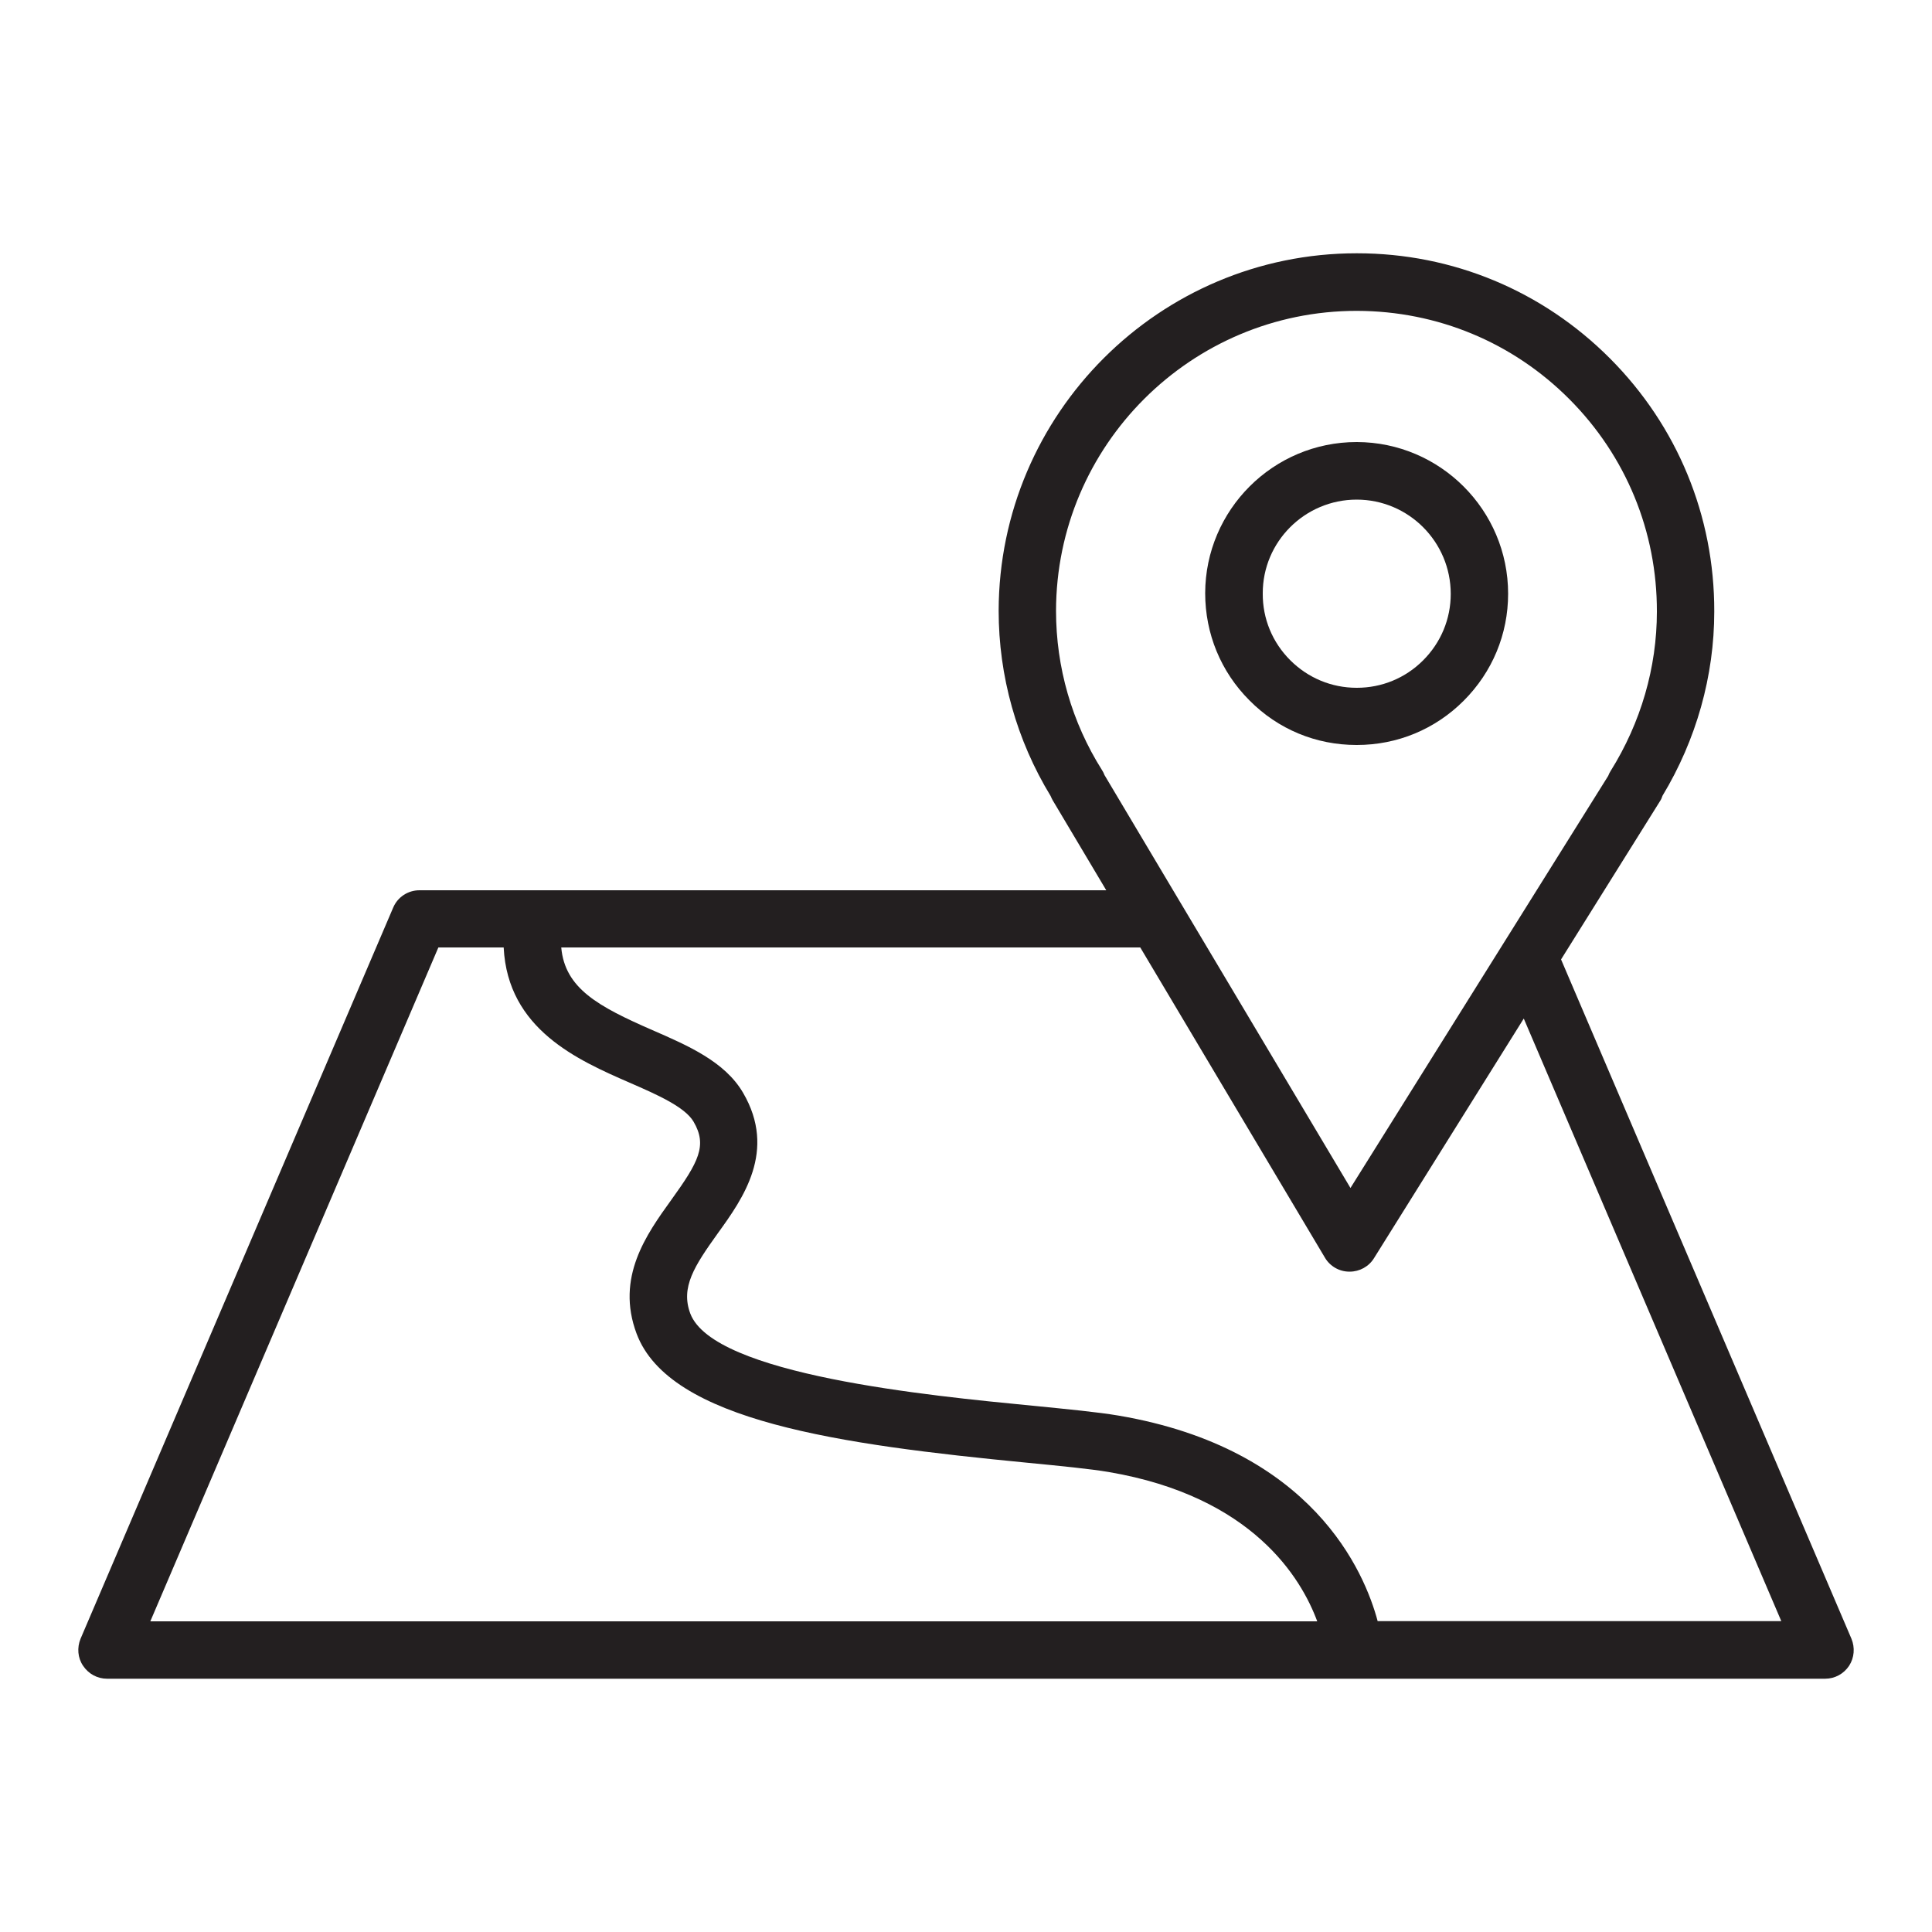 <?xml version="1.0" encoding="utf-8"?>
<!-- Generator: Adobe Illustrator 24.1.3, SVG Export Plug-In . SVG Version: 6.00 Build 0)  -->
<svg version="1.1" xmlns="http://www.w3.org/2000/svg" xmlns:xlink="http://www.w3.org/1999/xlink" x="0px" y="0px"
	 viewBox="0 0 100 100" style="enable-background:new 0 0 100 100;" xml:space="preserve">
<style type="text/css">
	.st0{display:none;}
	.st1{display:inline;}
	.st2{fill:#000111;}
	.st3{fill:none;stroke:#000000;stroke-width:2;stroke-miterlimit:10;}
	.st4{fill:none;stroke:#000000;stroke-width:2;stroke-linejoin:bevel;stroke-miterlimit:10;}
	.st5{fill:#231F20;}
</style>
<g id="Layer_1" class="st0">
	<g id="Layer_2_1_" class="st1">
		<g id="Layer_1-2">
			<path class="st2" d="M81.14,31.15c-1.18-3.11-4.15-5.16-7.47-5.17h-48c-3.38,0.01-6.39,2.14-7.52,5.33
				c-0.32,0.85-0.48,1.76-0.48,2.67v32c0,3.26,1.98,6.19,5,7.41c0.95,0.39,1.97,0.59,3,0.59h48c0.98,0.01,1.95-0.18,2.85-0.56
				c1.76-0.65,3.24-1.91,4.15-3.55c0.66-1.19,1-2.53,1-3.89v-32C81.67,33.01,81.49,32.05,81.14,31.15z M23,33.98
				c0.01-1.47,1.2-2.66,2.67-2.67h48c1.47,0.01,2.66,1.2,2.67,2.67v0.51l-21.26,16l-4.41,3.41l-1,0.75l-1-0.78l-4.46-3.33L23,34.59
				V33.98z M23,65.98V41.26l16.78,12.61L23.06,66.43C23.02,66.28,23,66.13,23,65.98z M29,68.65l15.23-11.44l3.84,2.9
				c0.95,0.72,2.25,0.72,3.2,0l3.81-2.88L70.2,68.65H29z M76.34,65.98c0,0.19-0.03,0.38-0.08,0.56L59.51,53.87l16.83-12.72V65.98z"
				/>
		</g>
	</g>
</g>
<g id="Layer_2" class="st0">
	<path class="st1" d="M92.69,77.01c0.05-0.14,0.08-0.3,0.08-0.46V23.42c0-0.16-0.03-0.32-0.08-0.46c-0.01-0.02-0.01-0.04-0.02-0.06
		c-0.06-0.17-0.16-0.33-0.28-0.46c-0.01-0.01-0.01-0.02-0.02-0.03c0,0-0.01-0.01-0.02-0.01c-0.13-0.13-0.28-0.24-0.44-0.32
		c-0.01-0.01-0.02-0.01-0.04-0.02c-0.16-0.07-0.33-0.11-0.51-0.12c-0.02,0-0.04,0-0.05,0c-0.02,0-0.03,0-0.05,0H8.07
		c-0.02,0-0.03,0-0.05,0c-0.02,0-0.03,0-0.05,0c-0.18,0.01-0.36,0.05-0.52,0.13c-0.01,0-0.02,0.01-0.03,0.01
		c-0.17,0.08-0.32,0.19-0.45,0.33c-0.01,0-0.01,0.01-0.02,0.01c-0.01,0.01-0.01,0.02-0.02,0.03c-0.12,0.14-0.21,0.29-0.28,0.46
		c-0.01,0.02-0.01,0.04-0.02,0.06c-0.05,0.15-0.08,0.3-0.08,0.46v53.13c0,0.16,0.03,0.32,0.08,0.47c0.01,0.02,0.01,0.04,0.02,0.06
		c0.07,0.17,0.16,0.33,0.28,0.46c0.01,0.01,0.01,0.02,0.02,0.03c0.01,0.01,0.01,0.01,0.02,0.02c0.05,0.05,0.1,0.1,0.16,0.14
		c0.03,0.02,0.05,0.04,0.07,0.06c0.07,0.05,0.14,0.08,0.21,0.12c0.02,0.01,0.03,0.02,0.05,0.03c0.18,0.08,0.38,0.12,0.59,0.12h83.2
		c0.21,0,0.41-0.04,0.59-0.12c0.03-0.01,0.05-0.03,0.08-0.04c0.06-0.03,0.12-0.06,0.18-0.1c0.03-0.02,0.06-0.05,0.09-0.07
		c0.05-0.04,0.1-0.08,0.14-0.13c0.01-0.01,0.02-0.01,0.03-0.02c0.01-0.01,0.01-0.02,0.02-0.03c0.12-0.13,0.21-0.29,0.28-0.46
		C92.68,77.05,92.69,77.03,92.69,77.01z M9.57,26.82l25.25,23.06L9.57,73.13V26.82z M61.31,48.75c-0.1,0.07-0.21,0.13-0.3,0.22
		c-0.03,0.04-0.04,0.08-0.07,0.12L49.67,59.39L11.93,24.92h75.47L61.31,48.75z M37.04,51.91l11.62,10.61
		c0.29,0.26,0.65,0.39,1.01,0.39s0.72-0.13,1.01-0.39l11.47-10.48l25.24,23H11.91L37.04,51.91z M64.38,50.01l25.39-23.19v46.33
		L64.38,50.01z"/>
</g>
<g id="Layer_3" class="st0">
	<g class="st1">
		<path d="M84.02,68.78c-0.19-0.58-1.42-1.44-3.69-2.57c-0.61-0.36-1.49-0.84-2.62-1.46c-1.13-0.61-2.16-1.18-3.08-1.7
			c-0.92-0.52-1.79-1.02-2.6-1.5c-0.13-0.1-0.53-0.38-1.21-0.85c-0.68-0.47-1.25-0.82-1.72-1.04c-0.47-0.23-0.93-0.34-1.38-0.34
			c-0.65,0-1.45,0.46-2.43,1.38c-0.97,0.92-1.86,1.92-2.67,3.01c-0.81,1.08-1.67,2.09-2.57,3.01c-0.91,0.92-1.65,1.38-2.23,1.38
			c-0.29,0-0.66-0.08-1.09-0.24c-0.44-0.16-0.77-0.3-1-0.41c-0.23-0.11-0.61-0.34-1.16-0.68c-0.55-0.34-0.86-0.53-0.92-0.56
			c-4.43-2.46-8.23-5.27-11.4-8.44c-3.17-3.17-5.98-6.97-8.44-11.4c-0.03-0.06-0.22-0.37-0.56-0.92c-0.34-0.55-0.57-0.94-0.68-1.16
			c-0.11-0.23-0.25-0.56-0.41-0.99c-0.16-0.44-0.24-0.8-0.24-1.09c0-0.58,0.46-1.33,1.38-2.23c0.92-0.91,1.92-1.76,3.01-2.57
			c1.08-0.81,2.09-1.7,3.01-2.67c0.92-0.97,1.38-1.78,1.38-2.43c0-0.45-0.11-0.91-0.34-1.38c-0.23-0.47-0.57-1.04-1.04-1.72
			c-0.47-0.68-0.75-1.08-0.85-1.21c-0.48-0.81-0.99-1.67-1.5-2.6c-0.52-0.92-1.08-1.95-1.7-3.08c-0.61-1.13-1.1-2.01-1.46-2.62
			c-1.13-2.26-1.99-3.49-2.57-3.69c-0.23-0.1-0.57-0.15-1.02-0.15c-0.87,0-2.01,0.16-3.42,0.49c-1.41,0.32-2.52,0.66-3.32,1.02
			c-1.62,0.68-3.33,2.65-5.14,5.92c-1.65,3.04-2.47,6.05-2.47,9.03c0,0.87,0.06,1.72,0.17,2.55c0.11,0.82,0.32,1.76,0.61,2.79
			c0.29,1.04,0.53,1.8,0.7,2.3c0.18,0.5,0.51,1.4,0.99,2.69c0.48,1.29,0.78,2.09,0.87,2.38c1.13,3.17,2.47,6,4.03,8.49
			c2.55,4.14,6.04,8.42,10.46,12.84c4.42,4.42,8.69,7.9,12.84,10.46c2.49,1.55,5.32,2.89,8.49,4.03c0.29,0.1,1.08,0.39,2.38,0.87
			c1.29,0.49,2.19,0.82,2.69,0.99c0.5,0.18,1.27,0.41,2.3,0.7c1.04,0.29,1.97,0.49,2.79,0.61c0.83,0.11,1.67,0.17,2.55,0.17
			c2.98,0,5.99-0.83,9.03-2.48c3.27-1.81,5.24-3.53,5.92-5.14c0.36-0.81,0.7-1.92,1.02-3.32c0.32-1.41,0.49-2.55,0.49-3.42
			C84.16,69.34,84.11,69.01,84.02,68.78z"/>
	</g>
</g>
<g id="Layer_4" class="st0">
	<path class="st1" d="M78.15,59.09l-7.99-7.97c-1.25-1.25-3.03-1.83-4.79-1.55c-1.66,0.28-3.11,1.29-3.93,2.77l-1.72,2.21
		c-0.26,0.32-0.64,0.53-1.05,0.55c-0.4,0.03-0.8-0.13-1.08-0.41L45.32,42.33c-0.28-0.3-0.43-0.7-0.41-1.11
		c0.04-0.4,0.24-0.77,0.55-1.02l2.21-1.72c1.47-0.82,2.49-2.27,2.77-3.93c0.29-1.76-0.29-3.55-1.55-4.81l-8.05-7.97
		c-3.04-2.9-7.83-2.9-10.87,0l-8.6,8.63c-2.41,2.38-2.43,6.45,0,12.12c1.44,3.65,3.51,7.02,6.11,9.96l20.08,20.08
		c2.94,2.6,6.31,4.67,9.96,6.11c2.27,1.02,4.71,1.6,7.19,1.72c1.82,0.1,3.61-0.56,4.92-1.83l8.63-8.6
		C81.22,66.92,81.17,62.07,78.15,59.09z M74.14,65.95l-8.63,8.6c-1.63,1.19-10.73-2.77-14.05-6L31.38,48.47
		c-3.32-3.35-7.19-12.34-6-14.05l8.6-8.63c0.78-0.72,1.98-0.72,2.77,0l7.97,7.83l-2.77,2.1c-1.61,1.26-2.61,3.14-2.77,5.17
		c-0.14,2.06,0.62,4.07,2.07,5.53L53.54,58.7c1.45,1.47,3.47,2.23,5.53,2.07c2.04-0.15,3.92-1.16,5.17-2.77l1.85-2.38v-0.14v-0.25
		l7.99,7.97C74.81,63.98,74.83,65.16,74.14,65.95z"/>
</g>
<g id="Layer_5" class="st0">
	<g class="st1">
		<rect x="29.37" y="10.04" class="st3" width="41.25" height="79.92"/>
		<line class="st3" x1="44.84" y1="15.19" x2="55.16" y2="15.19"/>
		<line class="st3" x1="29.37" y1="74.49" x2="70.63" y2="74.49"/>
		<line class="st3" x1="29.37" y1="20.35" x2="70.63" y2="20.35"/>
		<circle class="st4" cx="50" cy="82.23" r="2.58"/>
	</g>
</g>
<g id="Layer_6" class="st0">
	<path class="st1" d="M69.77,25.66c-6.88-10.88-21.29-14.13-32.17-7.25c-10.04,6.35-13.7,19.24-8.5,29.92l17.35,34.7
		c0.67,1.31,2.02,2.14,3.5,2.15c1.47,0,2.81-0.83,3.46-2.15l17.38-34.7C74.42,41.12,74.03,32.53,69.77,25.66z M65.05,45.49
		L49.94,75.57L34.84,45.49c-4.19-8.34-0.82-18.5,7.52-22.69s18.5-0.82,22.69,7.52C67.45,35.09,67.45,40.72,65.05,45.49z"/>
	<path class="st1" d="M50,25c-7.09,0-12.83,5.74-12.83,12.83S42.91,50.66,50,50.66s12.83-5.74,12.83-12.83S57.09,25,50,25z
		 M50,44.24c-3.54,0-6.41-2.87-6.41-6.41s2.87-6.41,6.41-6.41s6.41,2.87,6.41,6.41S53.54,44.24,50,44.24z"/>
</g>
<g id="Layer_7" class="st0">
	<g class="st1">
		<path d="M69.01,65.15c0,0-0.01,0-0.02,0c-0.5-0.01-0.95-0.27-1.21-0.69l-13.5-22.67c-0.04-0.06-0.07-0.13-0.1-0.2
			c-1.68-2.76-2.57-5.93-2.57-9.18c0.02-9.76,7.97-17.7,17.73-17.7c0.01,0,0.01,0,0.02,0c4.74,0.01,9.19,1.86,12.52,5.21
			c3.34,3.35,5.17,7.8,5.16,12.54l0,0c0,3.2-0.88,6.35-2.56,9.13c-0.03,0.09-0.07,0.18-0.13,0.26L70.22,64.48
			C69.96,64.89,69.5,65.15,69.01,65.15z M56.86,40.54L69.04,61L81.8,40.59c0.03-0.09,0.07-0.17,0.12-0.25
			c1.5-2.39,2.29-5.12,2.29-7.89c0,0,0,0,0,0c0.01-3.98-1.53-7.72-4.33-10.53c-2.8-2.81-6.54-4.37-10.51-4.37c-0.01,0-0.01,0-0.02,0
			c-8.2,0-14.87,6.66-14.88,14.86c0,2.8,0.79,5.53,2.27,7.89C56.79,40.37,56.83,40.46,56.86,40.54z"/>
		<path d="M69.35,39.06c0,0-0.01,0-0.02,0c-2,0-3.88-0.78-5.3-2.2c-1.42-1.42-2.2-3.31-2.19-5.31c0-2,0.78-3.88,2.2-5.3
			c1.42-1.41,3.3-2.19,5.3-2.19c0,0,0,0,0.01,0c4.13,0,7.49,3.37,7.49,7.51l0,0c0,2-0.78,3.89-2.2,5.3
			C73.23,38.28,71.35,39.06,69.35,39.06z M69.35,26.9c-1.24,0-2.41,0.48-3.29,1.36c-0.88,0.88-1.37,2.05-1.37,3.29
			c0,1.25,0.48,2.42,1.36,3.3c0.88,0.88,2.05,1.37,3.29,1.37c0,0,0.01,0,0.01,0c1.24,0,2.41-0.48,3.29-1.36
			c0.88-0.88,1.37-2.05,1.37-3.29C74.01,29,71.92,26.9,69.35,26.9C69.35,26.9,69.35,26.9,69.35,26.9z M75.43,31.57L75.43,31.57
			L75.43,31.57z"/>
		<path d="M92.54,85.29H7.46c-0.48,0-0.92-0.24-1.19-0.64c-0.26-0.4-0.31-0.9-0.12-1.34L21.63,47.1c0.22-0.52,0.74-0.86,1.31-0.86
			h36.52c0.78,0,1.42,0.64,1.42,1.42c0,0.78-0.64,1.42-1.42,1.42H23.87L9.61,82.45h80.78L76.57,50.12
			c-0.31-0.72,0.03-1.56,0.75-1.86c0.72-0.31,1.56,0.03,1.86,0.75l14.67,34.32c0.19,0.44,0.14,0.94-0.12,1.34
			C93.47,85.05,93.02,85.29,92.54,85.29z"/>
		<path d="M69.18,85.04c-0.71,0-1.33-0.53-1.41-1.26c-0.01-0.07-0.92-7.06-10.7-8.72c-0.91-0.15-2.36-0.3-4.04-0.46
			c-9.26-0.9-17.71-2.06-19.33-6.39c-1.05-2.79,0.48-4.92,1.72-6.63c1.35-1.87,1.8-2.69,1.11-3.87c-0.44-0.74-1.83-1.35-3.17-1.94
			c-2.63-1.15-6.24-2.72-6.26-7.03c0-0.78,0.63-1.42,1.41-1.43c0,0,0,0,0.01,0c0.78,0,1.42,0.63,1.42,1.41
			c0.01,2.29,1.73,3.21,4.55,4.44c1.76,0.77,3.58,1.56,4.49,3.1c1.69,2.88-0.01,5.24-1.25,6.96c-1.16,1.62-1.85,2.67-1.36,3.97
			c1.14,3.03,11.82,4.07,16.95,4.56c1.74,0.17,3.23,0.31,4.24,0.48c11.87,2.01,13,10.82,13.05,11.2c0.09,0.78-0.47,1.48-1.25,1.57
			C69.29,85.04,69.24,85.04,69.18,85.04z"/>
	</g>
</g>
<g id="Layer_8">
	<g>
		<path class="st5" d="M70.21,38.56c0,0,0.01,0,0.02,0c2.09,0,4.05-0.81,5.53-2.29c1.48-1.48,2.3-3.44,2.3-5.54
			c0-4.32-3.51-7.84-7.83-7.85c0,0,0,0-0.01,0c-4.32,0-7.83,3.51-7.84,7.82c0,2.1,0.81,4.07,2.29,5.55
			C66.15,37.75,68.12,38.56,70.21,38.56z M70.22,25.86C70.22,25.86,70.22,25.86,70.22,25.86c2.69,0,4.87,2.19,4.87,4.88
			c0,1.3-0.51,2.52-1.43,3.44c-0.92,0.92-2.14,1.42-3.43,1.42c0,0-0.01,0-0.01,0c-1.3,0-2.52-0.51-3.44-1.43
			c-0.92-0.92-1.43-2.15-1.42-3.45C65.35,28.04,67.54,25.86,70.22,25.86z"/>
		<path class="st5" d="M95.83,84.82L80.8,49.66l5.12-8.19c0.06-0.09,0.1-0.18,0.13-0.28c1.75-2.9,2.68-6.2,2.68-9.54
			c0.01-4.95-1.91-9.6-5.4-13.1c-3.49-3.5-8.14-5.44-13.09-5.44c-0.01,0-0.01,0-0.02,0c-10.2,0-18.51,8.29-18.53,18.5
			c0,3.39,0.93,6.7,2.69,9.59c0.03,0.07,0.06,0.14,0.1,0.21l2.78,4.67H21.71c-0.59,0-1.13,0.35-1.36,0.9L4.17,84.82
			c-0.19,0.46-0.15,0.99,0.13,1.4c0.28,0.42,0.74,0.67,1.24,0.67h88.93c0.5,0,0.96-0.25,1.24-0.67
			C95.98,85.8,96.02,85.28,95.83,84.82z M57.04,39.86c-1.56-2.47-2.38-5.32-2.38-8.24c0.01-8.57,6.99-15.53,15.56-15.53
			c0.01,0,0.01,0,0.02,0c4.16,0.01,8.06,1.63,10.99,4.57c2.93,2.94,4.54,6.85,4.53,11c0,0,0,0,0,0c0,2.89-0.83,5.74-2.39,8.24
			c-0.05,0.08-0.1,0.17-0.13,0.26L69.9,61.49l-8.77-14.72c-0.01-0.02-0.02-0.04-0.03-0.05l-3.93-6.6
			C57.14,40.03,57.09,39.94,57.04,39.86z M22.69,49.04h3.38c0.21,4.24,3.84,5.83,6.52,7c1.4,0.61,2.86,1.25,3.31,2.02
			c0.72,1.23,0.26,2.08-1.15,4.04c-1.29,1.79-2.89,4.02-1.8,6.93c1.7,4.53,10.53,5.74,20.21,6.68c1.76,0.17,3.27,0.32,4.22,0.48
			c7.47,1.27,9.98,5.51,10.8,7.73H7.78L22.69,49.04z M71.31,83.92c-0.68-2.55-3.36-8.94-13.42-10.65c-1.06-0.18-2.62-0.33-4.44-0.51
			c-5.36-0.52-16.52-1.6-17.72-4.77c-0.51-1.36,0.21-2.46,1.42-4.15c1.3-1.8,3.07-4.27,1.31-7.28c-0.94-1.61-2.85-2.44-4.69-3.24
			c-2.79-1.22-4.53-2.15-4.72-4.28h29.97l9.56,16.06c0.26,0.44,0.74,0.72,1.26,0.72c0,0,0.01,0,0.02,0c0.51,0,0.99-0.26,1.26-0.7
			l7.75-12.4l13.33,31.19H71.31z"/>
	</g>
	<g>
	</g>
	<g>
	</g>
	<g>
	</g>
	<g>
	</g>
	<g>
	</g>
	<g>
	</g>
	<g>
	</g>
	<g>
	</g>
	<g>
	</g>
	<g>
	</g>
	<g>
	</g>
	<g>
	</g>
	<g>
	</g>
	<g>
	</g>
	<g>
	</g>
</g>
</svg>
